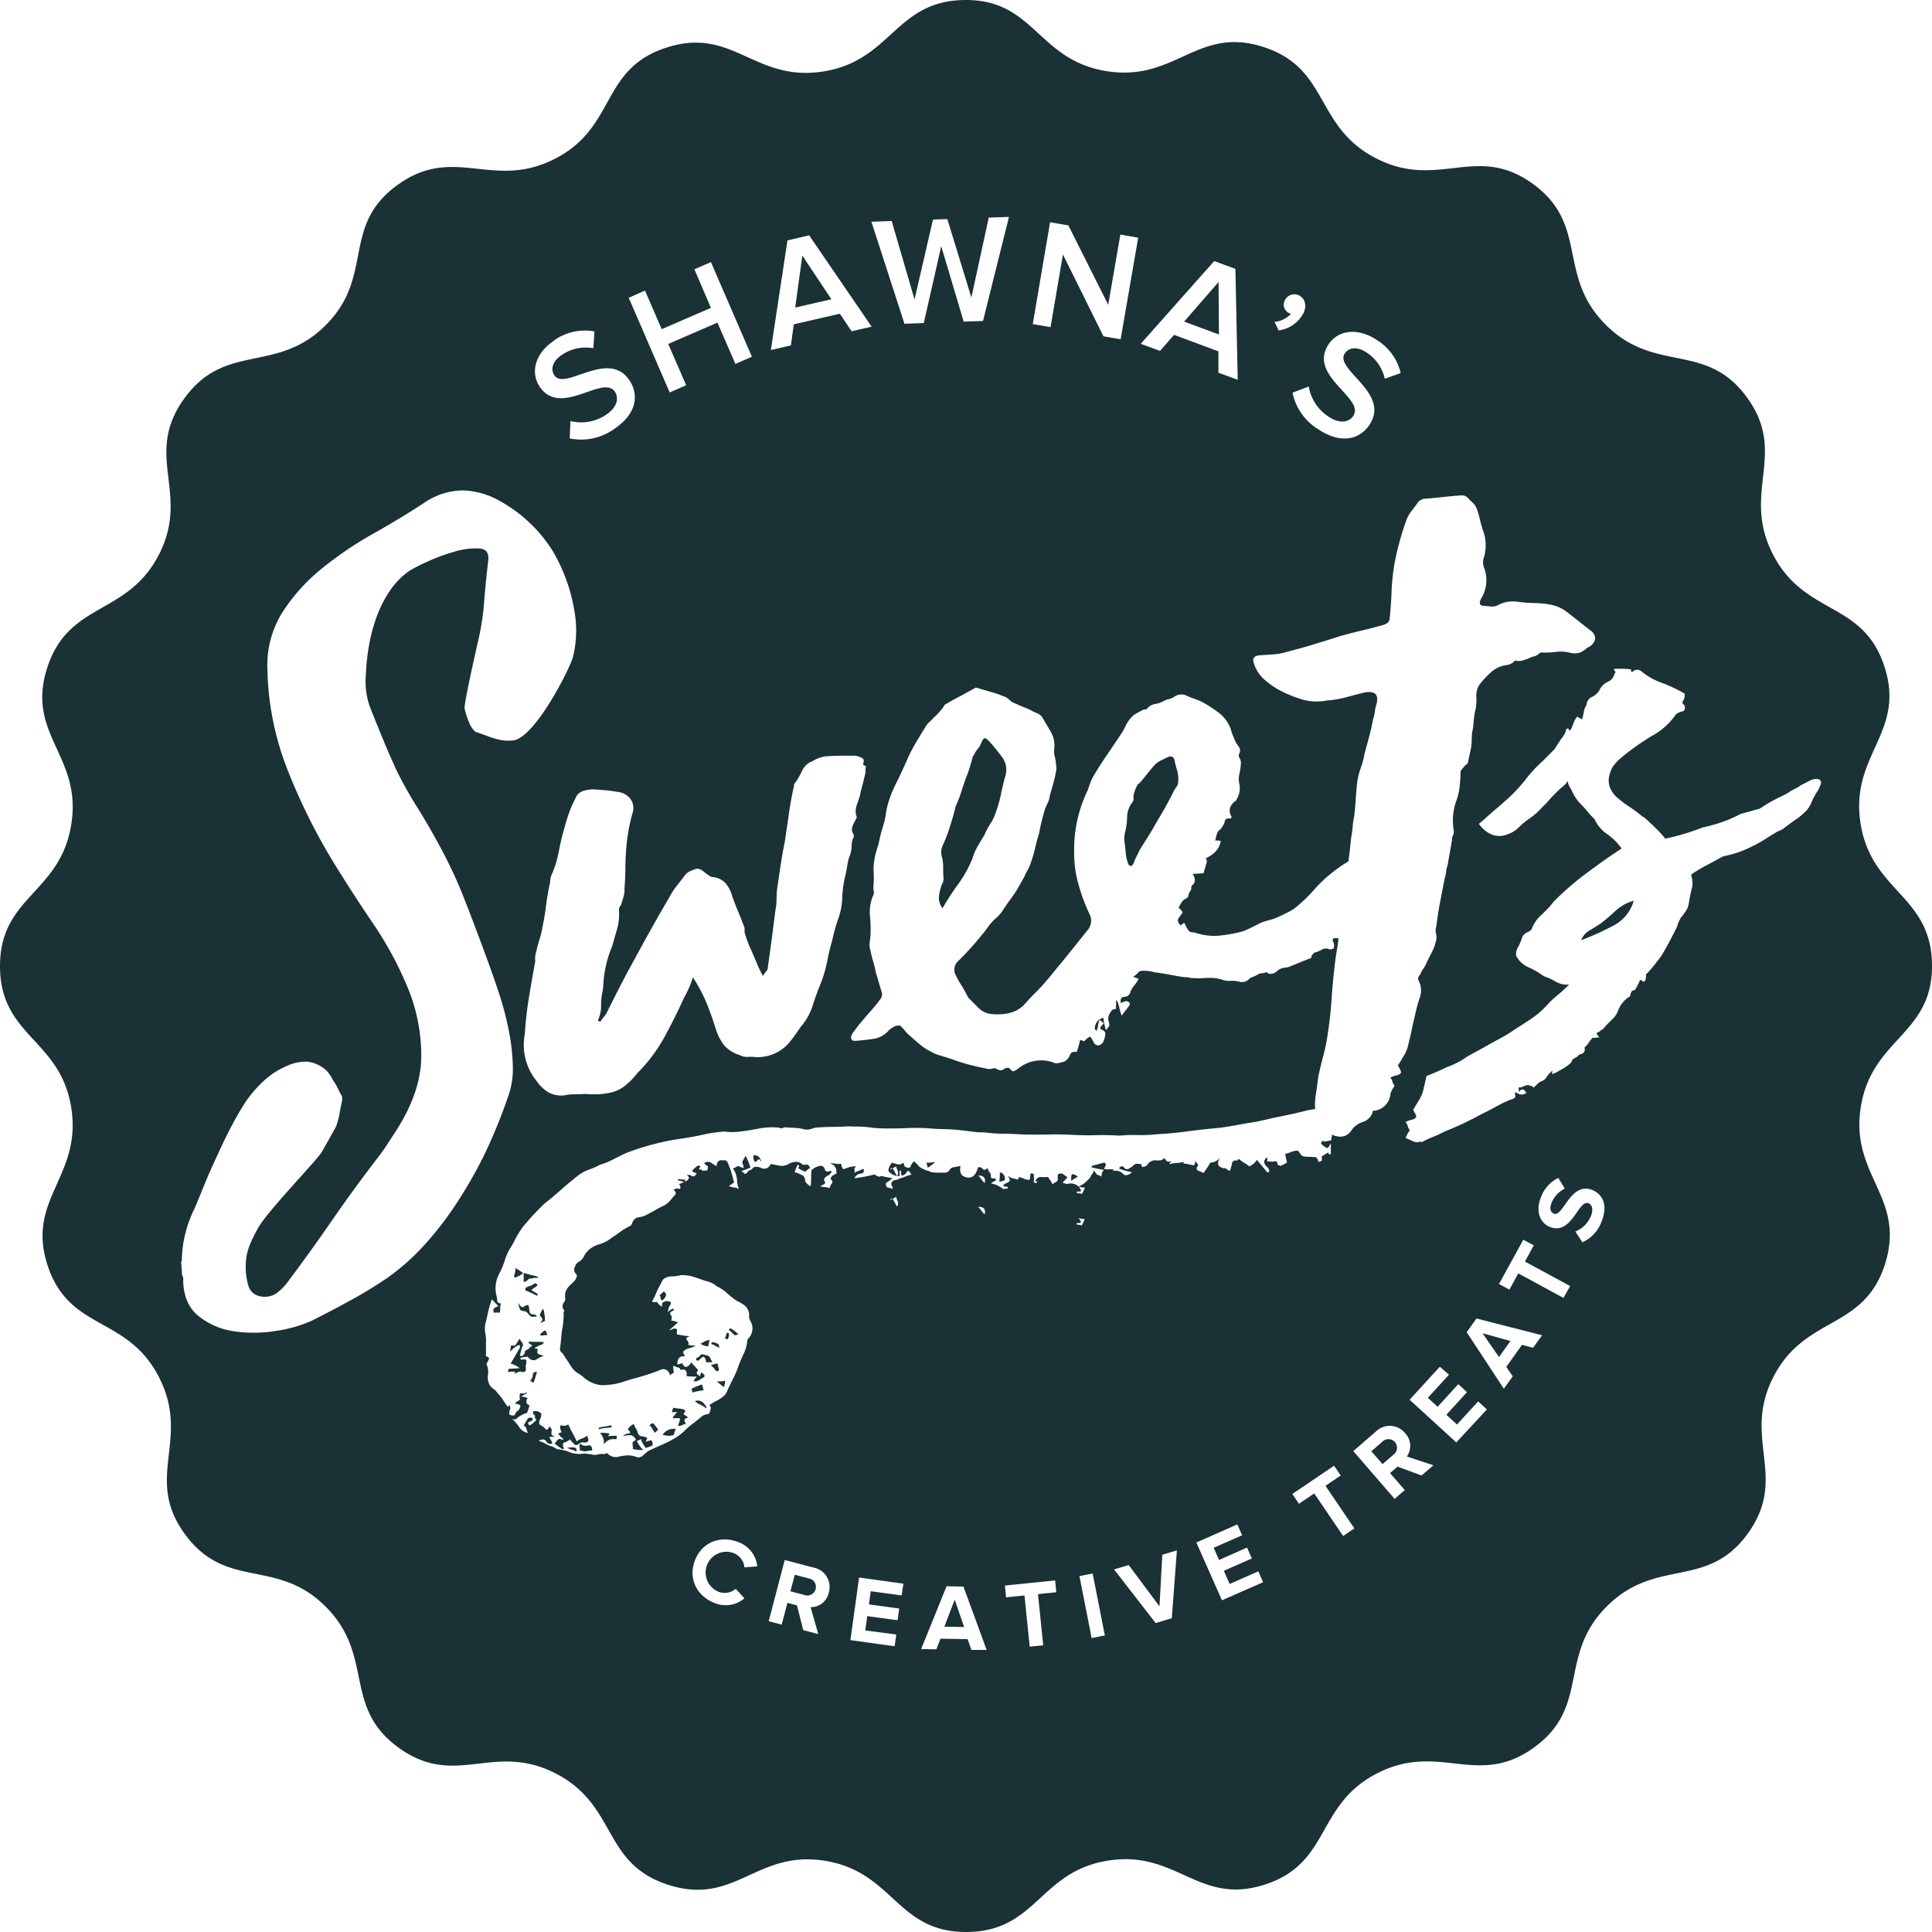 <svg xmlns="http://www.w3.org/2000/svg" viewBox="0 0 468 468"><defs><style>.cls-1{fill:#1a3135;}</style></defs><g id="Layer_2" data-name="Layer 2"><g id="Logos"><g id="shawnas-sweets"><path class="cls-1" d="M173.53,326.16a4,4,0,0,1,.76.37l-.24-.88a2.76,2.76,0,0,0-1.64-.51l-.09.41c.31.16.51.24.63.2A1.3,1.3,0,0,0,173.53,326.16Z"/><path class="cls-1" d="M154.05,348.71a3.46,3.46,0,0,1-.78.59,3,3,0,0,0,0,.93,1.54,1.54,0,0,1,0,.74,7.31,7.31,0,0,0,2.53.27,7.36,7.36,0,0,1-1.54-2.22,2,2,0,0,0,1-.46,4,4,0,0,0,.5,1.18l.64,1a11.21,11.21,0,0,0,1.38-.47c.45-.18.45-.65,0-1.41l-1.4.38c.35-.6.44-.94.29-1a3.61,3.61,0,0,0-1-.29c-.62,0-1-.29-1.21-1a2.56,2.56,0,0,0-.43-.91,3.65,3.65,0,0,1-.49-1.1,4.1,4.1,0,0,0-1.39,1.13.24.24,0,0,0,.1.35c.66.58.48.87-.52.89l-1,.63a7.71,7.71,0,0,1,1.81-.29C153.12,347.58,153.6,348,154.05,348.71Z"/><path class="cls-1" d="M171.45,330a6.06,6.06,0,0,1,1.13,0c-.24-.44-.44-.83-.6-1.16s-.55-.55-1.2-.62c-.56-.23-1-.19-1.19.13a1.61,1.61,0,0,1-.87.61q-.18,0,0,.57a.72.72,0,0,0,.57,0,4.53,4.53,0,0,1,.91-.81c.32-.22.61.15.86,1.09C170.94,330,171.09,330.05,171.45,330Z"/><path class="cls-1" d="M176.32,324.28a1.73,1.73,0,0,0,.2-1.36l-.4-.09a1.78,1.78,0,0,0-.27.73.8.8,0,0,1-.33.56C176.12,324.46,176.38,324.52,176.32,324.28Z"/><path class="cls-1" d="M173.63,334.61c.33.29.61.53.85.72s.52.42.84.71a4,4,0,0,0,.33-1.6,4.72,4.72,0,0,1-1,.18C174.35,334.63,174,334.63,173.63,334.61Z"/><path class="cls-1" d="M158.7,347.09a3.84,3.84,0,0,1,.74-.77,13.45,13.45,0,0,0-1.15-1.47c-.17-.15-.51,0-1,.36a2.89,2.89,0,0,1,.7.85A4.76,4.76,0,0,0,158.7,347.09Z"/><path class="cls-1" d="M178,323.46l.88-.23a10.33,10.33,0,0,0-1.79-1.41c-.2-.06-.39,0-.56.34a2.77,2.77,0,0,1,.71.57C177.4,322.93,177.66,323.17,178,323.46Z"/><path class="cls-1" d="M162.82,347.68c.26.05.43-.12.52-.52a3.29,3.29,0,0,1,.38-1,3.16,3.16,0,0,0-3.21,1.42c.54.11,1,.18,1.29.22A2.78,2.78,0,0,0,162.82,347.68Z"/><path class="cls-1" d="M163.38,342.06a1.51,1.51,0,0,1,.57,0,4.54,4.54,0,0,1-1,1.21l.27.3a6,6,0,0,1,1.5,0,3.16,3.16,0,0,1-.2,1,3.91,3.91,0,0,0-.25.83,1.53,1.53,0,0,0,.9-.15,5.51,5.51,0,0,1,1-.37c-.61-.85-.42-1.34.55-1.47a5.73,5.73,0,0,0-.94-.69c-.3-.17-.19-.45.34-.85a.15.15,0,0,1-.22-.12c-.07-.24-.16-.34-.27-.31a4.56,4.56,0,0,0-1.2-.24,9.42,9.42,0,0,1-1.37-.2,1.56,1.56,0,0,1-.15.51,2.55,2.55,0,0,0-.15.51A1.19,1.19,0,0,0,163.38,342.06Z"/><path class="cls-1" d="M235.61,207.82a12.38,12.38,0,0,1,1.22-2.82c.51-.86,1-1.74,1.61-2.67a16.92,16.92,0,0,1,1.49-2.84,10.42,10.42,0,0,0,1.32-2.82,28.46,28.46,0,0,0,1.21-4.24c.28-1.4.62-2.81,1-4.22a5.12,5.12,0,0,0-.5-4.49,47.78,47.78,0,0,0-3.3-4.11c-.55-.59-.94-.84-1.19-.77s-.53.51-.85,1.29a5.07,5.07,0,0,1-.85,1.38,4.81,4.81,0,0,0-.84,1.38c-.24.27-.35.47-.34.59-.2.77-.43,1.57-.68,2.41s-.55,1.64-.87,2.41q-.63,1.74-1.17,3.48a30.24,30.24,0,0,1-1.36,3.49,68.9,68.9,0,0,1-2,6.74,26.11,26.11,0,0,1-1.13,2.72,4.08,4.08,0,0,0-.17,3,10,10,0,0,1,.26,2.34c0,.82,0,1.67.08,2.54a2.7,2.7,0,0,1-.44,1.73,13.24,13.24,0,0,0-.66,2.78,3.94,3.94,0,0,0,.86,2.87c1.24-2.1,2.54-4.11,3.92-6A27.89,27.89,0,0,0,235.61,207.82Z"/><path class="cls-1" d="M168.32,339.42a5.5,5.5,0,0,0,1.25.8,8.39,8.39,0,0,1,1.48.92l.12-.22Q170,338.78,168.32,339.42Z"/><path class="cls-1" d="M171.87,324.54a5.71,5.71,0,0,0-1.12.39c-.28.14-.63.32-1.07.57a3.77,3.77,0,0,0,1.86.63Z"/><path class="cls-1" d="M128,309.92c0-.12.08-.18.33-.19a3,3,0,0,0,.73-.09,2.28,2.28,0,0,1,1.32,0,.34.34,0,0,0-.16-.23.48.48,0,0,1-.16-.24c-.53-.12-1-.23-1.5-.35l-1.73-.48a16,16,0,0,1,0,2.07C127,310.63,127.42,310.46,128,309.92Z"/><path class="cls-1" d="M130.29,313.46l-.78-.46-.78-.45a2.8,2.8,0,0,1,.85-.69,1.58,1.58,0,0,0,.67-.66l-.67-.38a3.12,3.12,0,0,1-1.22.7,3.39,3.39,0,0,0-1.09.49.37.37,0,0,1,0,.28.35.35,0,0,0,0,.29,21.41,21.41,0,0,1,2.8,1.32Z"/><path class="cls-1" d="M128.23,317.39a6.17,6.17,0,0,0-.24-1.25,1.64,1.64,0,0,0-1.11.39c-.37.29-.79,0-1.28-.88a3.79,3.79,0,0,0,.45,1.67,2.74,2.74,0,0,0,1.22.33,2.33,2.33,0,0,1,.74.65,2.44,2.44,0,0,0,.74.65.41.41,0,0,0,.47,0c.15-.1.38-.07.68.1l.08-.4a1.77,1.77,0,0,0-.74-.27c-.18,0-.41-.05-.68-.1A1.53,1.53,0,0,1,128.23,317.39Z"/><path class="cls-1" d="M130.85,320.46a2.37,2.37,0,0,0,.76-.3,1.41,1.41,0,0,1,.42-.2,14.86,14.86,0,0,0-.31-2.56.49.49,0,0,0-.27-.3,9,9,0,0,0-.72,1.51,8.75,8.75,0,0,1,.56.69C131.49,319.57,131.34,320,130.85,320.46Z"/><path class="cls-1" d="M285.17,186.71c-.25-.8-.47-1.63-.65-2.5s-.71-1.14-1.57-.84l-1.82.89a5.08,5.08,0,0,0-1.61,1.24c-.59.67-1.14,1.34-1.66,2s-1.07,1.34-1.65,2c-.23.27-.41.4-.54.41a8,8,0,0,0-.81,1.76,3.37,3.37,0,0,0-.28,1.53,1.52,1.52,0,0,1-.29,1.15,6,6,0,0,0-1.26,3.57,16.71,16.71,0,0,1-.5,3.72,6.29,6.29,0,0,0-.11,2.46c.13.87.22,1.75.28,2.62a10,10,0,0,0,.55,2.42c0,.25.28.48.8.69l.52-.6a10.83,10.83,0,0,1,.73-1.75c.28-.52.52-1,.74-1.56l2-3.16q1-1.58,1.86-3.15c.79-1.31,1.52-2.56,2.19-3.74s1.34-2.42,2-3.72a7.16,7.16,0,0,1,.84-1.47,2.15,2.15,0,0,0,.47-1.45A7.09,7.09,0,0,0,285.17,186.71Z"/><path class="cls-1" d="M129.05,333.09a1.92,1.92,0,0,1-.66,1.4q.63.21.72.57a5.74,5.74,0,0,0,.57-1.39c.13-.47.26-.91.4-1.33C129.43,332.27,129.09,332.51,129.05,333.09Z"/><path class="cls-1" d="M132.09,322.29c-.13,0-.5.23-1.11.77a.51.51,0,0,0-.08.4,2,2,0,0,0,.83,0,1.73,1.73,0,0,1,.84,0C132.39,322.69,132.23,322.32,132.09,322.29Z"/><path class="cls-1" d="M124.71,309.49a5.76,5.76,0,0,0,2-1.09,12.9,12.9,0,0,0-1.82-1.21,6.48,6.48,0,0,1-.41,2A.53.53,0,0,1,124.71,309.49Z"/><path class="cls-1" d="M160.29,313.32a1,1,0,0,1-.56.34.86.86,0,0,1,.25.6,1.4,1.4,0,0,0,.3.76,1.76,1.76,0,0,0,1.07-1.61l-.53-.6A6.61,6.61,0,0,0,160.29,313.32Z"/><path class="cls-1" d="M131.72,325.12a12.73,12.73,0,0,0-1.81-.08,11.34,11.34,0,0,1-1.81-.07.5.5,0,0,1-.08.39,2,2,0,0,1,.94.69c-.23.07-.38.13-.42.21a.41.41,0,0,1-.24.16,1.15,1.15,0,0,1-.69.56.67.67,0,0,0-.48.69,1.17,1.17,0,0,1-.56.72c-.32.21-.53.14-.62-.22a9.5,9.5,0,0,0,.33-1.21,3.52,3.52,0,0,1,.38-1,1,1,0,0,0-.21-.79c-.2-.26-.4-.55-.62-.87-.68,1.19-1.1,1.74-1.24,1.66-.65-.08-.94,0-.88.23a1,1,0,0,1-.17.8l.1.35a5.44,5.44,0,0,1,.83-.79c.25-.19.54-.4.86-.61l.53-.14.15.53-2.32,4a4.92,4.92,0,0,1,2.18,1.11c-1.23.07-2.1.12-2.6.13a1.09,1.09,0,0,0-.17.8,10.6,10.6,0,0,1,1.85-.12c-.11,0-.25.19-.43.49a6.33,6.33,0,0,0,1-.37,1,1,0,0,1,1,0c.77,0,1-.34.82-1.16a1.13,1.13,0,0,1,.16-.8,1.24,1.24,0,0,1,0-.55.77.77,0,0,0,0-.37,1,1,0,0,0-.71-.19,1.52,1.52,0,0,1-.67,0l-.09-.35a6.53,6.53,0,0,1,1.8-.3c.75.93,1.55,1.1,2.39.49a12.89,12.89,0,0,1,1.5-.77l-.8-.17a1.16,1.16,0,0,1-.67-.38c-.15-.09-.13-.47.06-1.15a1.71,1.71,0,0,1-.75,0l0-.17a9.54,9.54,0,0,1,2-.92l0-.18A.49.49,0,0,0,131.72,325.12Z"/><path class="cls-1" d="M174.19,331.82l-.42-1.58-1.58.42a13.39,13.39,0,0,1,1.35,1.52l.35-.09A.49.49,0,0,0,174.19,331.82Z"/><path class="cls-1" d="M170.44,336.78l-.38-1.4a11.81,11.81,0,0,0-2.54,1.05l.24.88A15.34,15.34,0,0,1,170.44,336.78Z"/><path class="cls-1" d="M334.79,349.29l-2.6,2.25,2.71,3.12,2.6-2.25a2.08,2.08,0,1,0-2.71-3.12Z"/><polygon class="cls-1" points="228.76 394.04 233.54 394.12 231.27 387.49 228.76 394.04"/><path class="cls-1" d="M195.85,382.34l-3.33-.87-1.05,4,3.33.87a2.08,2.08,0,1,0,1-4Z"/><polygon class="cls-1" points="365.88 324.84 359.13 322.96 363.11 328.73 365.88 324.84"/><polygon class="cls-1" points="194.35 61.9 192.63 74.5 201.39 72.49 194.35 61.9"/><path class="cls-1" d="M147.46,347.65c.06,0,.12-.16.17-.42a11.69,11.69,0,0,0-2.3-.14,3.35,3.35,0,0,1,.93,2.77,5.89,5.89,0,0,1,.82-.79,2.52,2.52,0,0,1,.92-.43,6.38,6.38,0,0,1,1.33,0c.11-.54.09-.82,0-.84a17.54,17.54,0,0,0-2,.08C147.33,347.75,147.4,347.67,147.46,347.65Z"/><path class="cls-1" d="M450.75,268.18C453.4,251.48,468,250.75,468,234c0-17.15-14.65-17.8-17.3-34.5s11-21.91,5.79-38-19.38-12.22-27.06-27.29S433.14,110,423.2,96.3,401,90.66,389,78.7s-4-24.2-17.65-34.14-22.87,1.51-37.94-6.17-11.25-21.79-27.33-27-21.29,8.5-38,5.85S250.67,0,234,0c-17.16,0-17.86,14.66-34.56,17.31s-21.86-11-38-5.78-12,19.27-27.05,26.95S110,34.86,96.26,44.83s-5.44,22-17.35,33.93-24.26,4-34.22,17.7c-10.08,13.87,1.48,22.82-6.16,37.82S16.69,145.6,11.46,161.69c-5.3,16.31,8.46,21.26,5.81,38S0,217.08,0,234c0,17.15,14.62,17.62,17.26,34.33s-11,22.13-5.73,38.2,19.28,12,27,27.11-3.72,24.24,6.2,37.9c10.08,13.87,22.21,5.68,34.16,17.65s4,24.21,17.61,34.12c13.87,10.07,22.89-1.45,38,6.23s11.25,21.8,27.27,27c16.3,5.3,21.34-8.44,38-5.8S217.17,468,234,468c17.15,0,17.7-14.64,34.4-17.29s21.92,11,38,5.8,12.23-19.37,27.3-27,24.24,3.71,37.93-6.23,5.64-22.21,17.6-34.16,24.21-4,34.08-17.54c10.07-13.87-1.43-23,6.25-38s21.8-11.25,27-27.19C461.85,290,448.1,284.89,450.75,268.18Zm-129-167.29c3,2,5.13,1.27,6.06-.14,2.88-4.38-11.05-9.65-6-17.31,2.28-3.47,7-4.16,11.63-1.13a12.91,12.91,0,0,1,5.86,8.07l-3.86,1.36a10.18,10.18,0,0,0-4.48-6.4c-2.13-1.4-4.2-1.25-5.21.29-2.58,3.91,11.14,9.49,6,17.25-2.29,3.47-6.74,4.84-12.34,1.16a13.68,13.68,0,0,1-6.32-8.92l3.94-1.49A10.74,10.74,0,0,0,321.79,100.89ZM312.18,75.8a2.23,2.23,0,0,1-.92-3.1,2.54,2.54,0,0,1,3.41-1.14c1.37.68,2,2.39,1.06,4.33a7.93,7.93,0,0,1-6,4.15l-1-2.08a6.09,6.09,0,0,0,4-1.95A2.42,2.42,0,0,1,312.18,75.8ZM294.13,63.24l5.13,1.89L299.82,92l-4.67-1.72,0-5.17-10.75-4L281,85l-4.67-1.72Zm-39.76-9.41,4.43.77,9.65,19.22,2.94-17,4.32.75-4.25,24.61-4.17-.72-9.81-19.82-3,17.6-4.31-.74ZM216,53.54l5.53,19L226,53.19l3.48-.12,5.82,19,4.21-19.36,4.9-.17-6.29,25.21-4.68.16L228,59.64l-4.23,18.62-4.68.16-8-24.71Zm-25.25,4.7L196,57l15.14,22.13-4.85,1.12L203.45,76l-11.16,2.56-.71,5.12-4.85,1.11Zm-5.92,178.15a6.92,6.92,0,0,1,.77-1.09,1.42,1.42,0,0,0,.4-1.06c.34-2.29.65-4.54.94-6.77s.59-4.59.92-7.13a16,16,0,0,0,.26-3,16.92,16.92,0,0,1,.27-2.94c.25-1.77.51-3.52.77-5.24s.57-3.46.95-5.25q.51-3.44,1-6.87t1.23-6.68l0-.38a15.76,15.76,0,0,0,1.94-3.25,4.36,4.36,0,0,1,2.58-2.35,7.41,7.41,0,0,1,3.12-1.16c1.25-.09,2.44-.14,3.58-.16s2.38,0,3.77,0a11.69,11.69,0,0,1,1.35.47c.52.22.67.65.47,1.29-.11.26-.06.45.13.56a.93.93,0,0,0,.49.15,5.55,5.55,0,0,0-.11,1.24,1.82,1.82,0,0,1-.13.85c-.19.9-.38,1.7-.58,2.4s-.4,1.51-.59,2.4-.46,1.58-.77,2.42a4.85,4.85,0,0,0-.19,2.74.68.68,0,0,1,0,.76,6,6,0,0,0-.42.78,6.63,6.63,0,0,0-.56,1.37,1.93,1.93,0,0,0,.4,1.67l0,.56a4.6,4.6,0,0,0-.52,2.11,7.45,7.45,0,0,1-.32,2.1,10.6,10.6,0,0,0-.68,2.4q-.19,1.24-.48,2.58c-.2.77-.36,1.57-.49,2.4s-.23,1.68-.3,2.56a16.4,16.4,0,0,1-.93,5.54,44.42,44.42,0,0,0-1.51,5.39q-.77,2.69-1.24,5.18a31.66,31.66,0,0,1-1.44,5c-.76,1.82-1.44,3.69-2.06,5.62a14.36,14.36,0,0,1-2.85,5.1l-1.46,2.08q-.78,1.1-1.65,2.1a10.1,10.1,0,0,1-7.89,3.19,9.19,9.19,0,0,0-1.89-.05,3.58,3.58,0,0,1-1.91-.44,7.93,7.93,0,0,1-4-2.64,13.73,13.73,0,0,1-2-4.3q-1-3.14-2.21-6.07a36.36,36.36,0,0,0-3.15-5.81,23.19,23.19,0,0,1-2.11,4.86q-2.29,5.07-4.88,9.77a37.56,37.56,0,0,1-6.48,8.57,18.33,18.33,0,0,1-3.08,3.14,8.58,8.58,0,0,1-4.12,1.7,13.8,13.8,0,0,1-2.72.28c-.82,0-1.73,0-2.74-.09-.75.06-1.57.08-2.45.08a12.15,12.15,0,0,0-2.62.28,6.53,6.53,0,0,1-3.83-.77,9.24,9.24,0,0,1-2.83-2.73,13.78,13.78,0,0,1-2.86-11.3,88.34,88.34,0,0,1,1-8.85q.72-4.47,1.55-8.88a5.11,5.11,0,0,1,.22-2.27c.19-.9.44-1.83.74-2.79a22.76,22.76,0,0,0,.74-3q.57-2.67.87-5.15t.86-5.16a7.48,7.48,0,0,0,.2-1.24,3.34,3.34,0,0,1,.21-1.05,26,26,0,0,0,1.85-5.88,57.6,57.6,0,0,1,1.46-6.05c.3-1.15.66-2.31,1.08-3.47a25.36,25.36,0,0,1,1.47-3.31,2.84,2.84,0,0,1,1.85-1.83,7.78,7.78,0,0,1,2.9-.39l2.56.2c.82.07,1.74.19,2.76.38a4.57,4.57,0,0,1,3.23,1.65,3.76,3.76,0,0,1,.53,3.55,44.4,44.4,0,0,0-1.49,8.41c-.14,1.64-.21,3.29-.22,4.92s-.09,3.28-.22,4.92a6,6,0,0,1-.24,2c-.2.7-.41,1.38-.61,2a1.66,1.66,0,0,0-.49,1.17,13,13,0,0,1-.43,4.55c-.41,1.42-.81,2.83-1.22,4.24a27.93,27.93,0,0,0-2.15,9.58,1.47,1.47,0,0,1-.06.57,1.32,1.32,0,0,0-.06.57,13.42,13.42,0,0,0-.4,3.61,8.13,8.13,0,0,1-.79,3.64c.14.12.23.18.3.17a.67.67,0,0,1,.3.17,6,6,0,0,1,.77-1.09,7.11,7.11,0,0,0,.77-1.09c1.1-2.22,2.2-4.4,3.31-6.56s2.28-4.33,3.51-6.56q2-3.72,4.1-7.46c1.4-2.48,2.82-5,4.29-7.46a18.18,18.18,0,0,1,1.87-2.87c.69-.86,1.39-1.76,2.08-2.69a4.63,4.63,0,0,1,2-1.09c.72-.42,1.55-.23,2.49.59a10.06,10.06,0,0,0,.9.69,4.33,4.33,0,0,0,.88.5,4.84,4.84,0,0,1,3.41,1.56,8.38,8.38,0,0,1,1.65,3.37c.46,1.23.92,2.39,1.38,3.49s.91,2.26,1.37,3.49a1.79,1.79,0,0,1,.17,1,1.74,1.74,0,0,0,.16,1,18,18,0,0,0,.61,1.84c.23.61.49,1.23.78,1.83q.69,1.65,1.35,3.12C183.7,234.27,184.21,235.3,184.79,236.39Zm-28.59-166,4.05,9.35,11.92-5.16-4-9.35,4-1.74,9.93,22.92-4,1.74-4.35-10-11.92,5.17,4.35,10-4,1.74-9.92-22.92Zm-21.93,12A12.93,12.93,0,0,1,144,80.28l-.27,4.08A10.23,10.23,0,0,0,136.06,86c-2.12,1.4-2.8,3.37-1.79,4.9,2.58,3.91,13.12-6.49,18.23,1.27,2.29,3.47,1.79,8.1-3.8,11.79A13.69,13.69,0,0,1,138,106.2l.19-4.21a10.73,10.73,0,0,0,8.51-1.44c3-2,3.19-4.21,2.27-5.62-2.89-4.37-13.23,6.34-18.28-1.32C128.42,90.13,129.67,85.5,134.27,82.47ZM103.43,300.88a56.22,56.22,0,0,1-9.49,8.59q-4.32,2.94-8.86,5.43c-3,1.65-6.13,3.29-9.28,4.89a32.24,32.24,0,0,1-9,2.61,32.79,32.79,0,0,1-10.27.06A17.62,17.62,0,0,1,48,318.72q-3.6-3-3.63-8.8c.11-.14,0-.51-.27-1.12l-.22-3.19.17-.2A28.94,28.94,0,0,1,47,293c.6-1.24,3-7.33,3.76-9,2.83-6.27,5.41-12.06,9-17.48a31.37,31.37,0,0,1,4.16-4.72,19.27,19.27,0,0,1,5.25-3.45,11.34,11.34,0,0,1,5.13-1.18,8.11,8.11,0,0,1,4.82,2.2,9.09,9.09,0,0,1,1.55,2.32,13.84,13.84,0,0,1,1,1.6c.26.52.52,1.07.8,1.65a2,2,0,0,1,.4,1.64c-.24,1.1-.45,2.18-.64,3.26a15,15,0,0,1-.87,3.13c-1.15,2.1-2.3,4.13-3.42,6.09s-13.09,14.24-15.37,18.32c-1.23,2.2-2.64,4.9-2.91,7.37a16.6,16.6,0,0,0,.46,6.57q.87,2.86,4.26,2.81a5,5,0,0,0,2.85-1.05,15.67,15.67,0,0,0,2-1.93q5.7-7.56,11.18-15.5T91.7,280.19c.81-1.06,1.53-2.08,2.15-3.07l2-3.06q6.14-9.48,6.19-18.07a42.8,42.8,0,0,0-3.24-16.66,85.94,85.94,0,0,0-8.56-15.81q-5.25-7.74-10-15.53a145.09,145.09,0,0,1-10.66-21.7,69.94,69.94,0,0,1-4.8-24,24.2,24.2,0,0,1,3.65-14A45,45,0,0,1,78,137.69a87.36,87.36,0,0,1,12.43-8.42q6.7-3.77,12.48-7.57a16.8,16.8,0,0,1,9.23-2.91,19.27,19.27,0,0,1,9.25,2.75,35,35,0,0,1,12.54,12,42.27,42.27,0,0,1,5.48,16.31,27.14,27.14,0,0,1-.59,9.19c-.62,2.68-9.35,19.95-14.6,20.32a10.42,10.42,0,0,1-3.8-.3,23.09,23.09,0,0,1-2.41-.78c-.84-.32-1.71-.63-2.62-.94-.38-.1-.86-.63-1.43-1.6a19.92,19.92,0,0,1-.79-1.93,18.74,18.74,0,0,1-.62-2.12c-.22-1.24,3-15.18,3.13-15.84a62.57,62.57,0,0,0,1.58-9.83q.39-5,1-10.16c.24-1.9-.49-2.92-2.2-3a17.55,17.55,0,0,0-6.07.8,45.3,45.3,0,0,0-6.81,2.55A35.39,35.39,0,0,0,99,138.39a18.76,18.76,0,0,0-4.75,5,29.49,29.49,0,0,0-3.06,6.16,40,40,0,0,0-1.79,6.73,50,50,0,0,0-.75,6.84,18.57,18.57,0,0,0,1,8.24q1.6,4,3.19,7.88c1.06,2.57,2.19,5.13,3.37,7.69q2.19,4.38,4.74,8.44t4.93,8.43a112,112,0,0,1,6.42,13.51q2.75,7,5.31,14,1.86,5,3.42,9.76a74.72,74.72,0,0,1,2.49,10,52,52,0,0,1,.72,7.59,20.32,20.32,0,0,1-1.36,7.54q-2,5.81-4.82,11.95A102.17,102.17,0,0,1,111.54,290,80.85,80.85,0,0,1,103.43,300.88Zm76.9,78.79a4.15,4.15,0,0,0-2.49-3.41,5,5,0,0,0-3.76,9.33,4.16,4.16,0,0,0,4.15-.72l2.09,2.3a7,7,0,0,1-7.32,1.1c-4.28-1.72-6.38-6-4.62-10.4s6.26-6,10.54-4.29a7,7,0,0,1,4.52,5.86Zm20.44,6.1a4.43,4.43,0,0,1-4.42,3.54l1.87,6.52-3.64-.95-1.53-6-2.31-.61-1.38,5.27-3.15-.83,3.88-14.82,6.93,1.82A4.79,4.79,0,0,1,200.77,385.77Zm17.65.69-7.5-1-.44,3.18,7.34,1-.39,2.84-7.35-1-.48,3.46,7.51,1-.4,2.84L206,397.29l2.1-15.16,10.74,1.49Zm-2.85-95.79a.74.74,0,0,1,.47-.32c0,.12.11.17.22.13a.53.53,0,0,1,.31-.27,1.34,1.34,0,0,0,.48-.32,5.25,5.25,0,0,0,.34.95,1.17,1.17,0,0,1,.13.81,1,1,0,0,1-.21.62,10,10,0,0,1-.52-.89,7.46,7.46,0,0,0-.53-.9Zm19.74,109-.92-2.61-6.57-.11-1,2.57-3.69-.06,6.16-15.21,4.09.07L239,399.68Zm3.21-105.5a5.24,5.24,0,0,1-.81-.91,4.51,4.51,0,0,0-.8-.92C238.29,292.3,238.83,292.91,238.52,294.12Zm-1.61-9.42c1.38,0,1.92.61,1.61,1.82a4.9,4.9,0,0,1-.81-.91A4.47,4.47,0,0,0,236.91,284.7ZM252.7,398.55l-3.27.33-1.26-12.4-4.46.45-.29-2.85,12.17-1.24.29,2.86-4.44.45Zm8.05-102.29a2.71,2.71,0,0,0,1.11-.1,2.56,2.56,0,0,0-.65-1.13h0l0,0a4,4,0,0,0,.87.22,4.09,4.09,0,0,1,.69.1,14.73,14.73,0,0,1-.73,1.51,1,1,0,0,0-.5-.15,4.09,4.09,0,0,1-.69-.1Zm3.68,100.53-2.95-15,3.2-.63,2.95,15ZM283.85,392l-3.91,1.17-10.07-13,3.54-1.06,7.46,10,.68-12.49,3.54-1.06ZM296,387.65l-6.2-14,9.93-4.38,1.16,2.63L294,374.93l1.3,2.95,6.79-3,1.16,2.63-6.79,3,1.41,3.19,6.94-3.06,1.16,2.63Zm15.75-106.06a5.67,5.67,0,0,1-1.48.77c0,.12-.11.09-.4-.08a.52.52,0,0,0-.4-.08c0-.62-.22-.92-.53-.9a3.81,3.81,0,0,0-.81.13,2.51,2.51,0,0,0-1.15-.07.75.75,0,0,1,0-.46c0-.08,0-.23,0-.47l-.35.09-.39.67a1.46,1.46,0,0,0,.26,1,5.94,5.94,0,0,0,.79.83l.19.7a.78.78,0,0,1-.48.31c-.39-.52-.81-1-1.26-1.54s-.87-1-1.27-1.54a3.6,3.6,0,0,1-.71.85,6.31,6.31,0,0,1-1.11.76,7,7,0,0,0-1.16-.81,12.78,12.78,0,0,1-1.39-1,.54.54,0,0,0-.3.27.23.23,0,0,1-.35.09c-.65-.08-1,.27-1.05,1a12.37,12.37,0,0,0-.33,1.22c-.08.4-.45.31-1.1-.27a.5.5,0,0,0-.4-.07.63.63,0,0,1-.4-.09q-1.81-.45-.66-2.46a3.05,3.05,0,0,1-2.32,1.19c-.34.59-.65,1.08-.92,1.47a10.28,10.28,0,0,0-.67,1,2.75,2.75,0,0,1-.85-.33c-.94-.26-1.12-.71-.55-1.36a.32.32,0,0,0-.11-.44,1.43,1.43,0,0,1-.39-.74,2.71,2.71,0,0,0-.3.64,1.42,1.42,0,0,1-.17.42l-1.39-.28a7,7,0,0,0-1.18-.16c0-.12,0-.19.05-.2s.07-.08,0-.2a7.58,7.58,0,0,1-1.72.27,8.89,8.89,0,0,0-1.72.27l0-.17.6-.54a1.51,1.51,0,0,1-.92.06.56.56,0,0,1-.4-.08c-.27-.56-.51-.75-.72-.56a1.74,1.74,0,0,1-.65.36,6.31,6.31,0,0,1-1.5,0A2.43,2.43,0,0,0,278,282a1.11,1.11,0,0,1-.61.54l-.53.14q-.35.09-.36-.66a6.2,6.2,0,0,0-1-.11,1.18,1.18,0,0,0-1,.45,4.65,4.65,0,0,1-1.2.8c-.39.17-.78,0-1.17-.53,0-.12-.28-.12-.75,0-.2.18-.29.33-.26.45a15.68,15.68,0,0,0,1.55.52c.48.12,1,.24,1.51.35a2.27,2.27,0,0,1-1.14.68.85.85,0,0,1-1-.29,2.5,2.5,0,0,0-2.61-.62l.48-.32a2.72,2.72,0,0,0-1.17-.15,5.22,5.22,0,0,1-1.35-.11q.94-1.39,0-1.5l-3,.8.09.35a27.1,27.1,0,0,0,2.79.57.31.31,0,0,1-.25.44l-.25,1.2a3.72,3.72,0,0,0-1.07-.47,4.15,4.15,0,0,0-.86-1.08.69.69,0,0,1,0,.57,3.74,3.74,0,0,0-.66,1,2,2,0,0,1-.72.84,5.25,5.25,0,0,1-2.21,1.54h0a3.48,3.48,0,0,0,.87.22,4.09,4.09,0,0,1,.69.1,14.73,14.73,0,0,1-.73,1.51,1,1,0,0,0-.5-.14c-.2,0-.42-.05-.69-.1l-.1-.36a2.54,2.54,0,0,0,1.11-.1,2.61,2.61,0,0,0-.65-1.13h0a2.77,2.77,0,0,0-2.45-.66,1.13,1.13,0,0,1-.66,0,5.58,5.58,0,0,0-.71-.19,2.63,2.63,0,0,1,.56-.71,3,3,0,0,0,.56-.72,11.6,11.6,0,0,1-1-.67,1.07,1.07,0,0,0-1.23,0,1.26,1.26,0,0,0-.1.68,3.44,3.44,0,0,1-.05.86,1.29,1.29,0,0,1-.55.43,3.35,3.35,0,0,0-.72.48,2.69,2.69,0,0,0-.43-.92c-.2-.27-.4-.55-.61-.87a11.84,11.84,0,0,1-1.7,0c-.51-.05-1,.29-1.42,1a.75.75,0,0,0,.58,0l-.26.45a.56.56,0,0,1-.4-.08,1.94,1.94,0,0,0-.62-.21.51.51,0,0,1,.4.08,9,9,0,0,0,0-1,7.16,7.16,0,0,1,0-1,.52.52,0,0,1-.4-.09c-.12,0-.19,0-.2,0s-.08-.07-.2,0a4.2,4.2,0,0,0-.08.77,1.49,1.49,0,0,1-.25.83l-.79-.17a2.56,2.56,0,0,1-.85-.34,2.25,2.25,0,0,1-.62-.2c-.15-.09-.29.07-.43.49,0,.11-.12.12-.47,0a8.67,8.67,0,0,0-.91-.23,1,1,0,0,1-.53-.23.87.87,0,0,0-.53-.24,2.58,2.58,0,0,1,.46,1,1.11,1.11,0,0,1-.61.54,2.71,2.71,0,0,0-1,.63l0,.18,1.2.25-.26.44a1.33,1.33,0,0,0-.57,0,1.29,1.29,0,0,1-.57,0l-.05-.17-.89-.52a6.27,6.27,0,0,0-1.86-.63,7.09,7.09,0,0,1,1.13-.68c.14-.41,0-.59-.52-.52s-.68-.23-.61-.87a2.08,2.08,0,0,0-.39-.75,2.69,2.69,0,0,1-.43-.92c-.49.51-.88.58-1.17.22a1,1,0,0,0-1.13-.35c-.49,1.89-1.41,2.7-2.74,2.42s-1.8-1.08-1.5-2.8a14.45,14.45,0,0,1-1.52.32,1.39,1.39,0,0,0-1.07.57,1.35,1.35,0,0,1-1,.74,6.25,6.25,0,0,1-1.21,0,11.08,11.08,0,0,1-1.24,0c-.32,0-.68-.07-1.06-.09a4.09,4.09,0,0,0-1-.41,4.75,4.75,0,0,1-1-.4,2.8,2.8,0,0,1-1.15-.82,11.31,11.31,0,0,0-1-1,2.73,2.73,0,0,0-.81,1.16c-.14.42-.5.51-1.06.28a.58.58,0,0,1-.49-.43c-.07-.24-.13-.47-.19-.7a1.75,1.75,0,0,1-1.5.4c-.47-.13-.91-.26-1.33-.4-.71,1.07-1,1.79-.73,2.17a3.66,3.66,0,0,0,2,1.08,10.09,10.09,0,0,1-.52-.9,6.69,6.69,0,0,0-.53-.89l-.69.18a.74.74,0,0,1,.47-.32.17.17,0,0,0,.22.14.51.51,0,0,1,.31-.28,1.28,1.28,0,0,0,.48-.31,5.43,5.43,0,0,0,.34.94,1.19,1.19,0,0,1,.13.81,1.06,1.06,0,0,1-.21.63.4.4,0,0,1,.29,0,.37.37,0,0,0,.28,0,1.34,1.34,0,0,0,0-.66,1,1,0,0,1,.19-.71l.18,0a3.34,3.34,0,0,0,.15,1.28,1.81,1.81,0,0,0,1.14-.68c.17-.3.31-.46.43-.49s.39.27.81.91a11.44,11.44,0,0,0-1.56.51,11.16,11.16,0,0,1-1.38.46,2.18,2.18,0,0,1-1,.37,1,1,0,0,0-.81.5.86.86,0,0,0,0,.86,4.48,4.48,0,0,1,.3.77,9.63,9.63,0,0,0-1.22-.33c-.4-.08-.56-.45-.48-1.1.32-.21.61-.41.87-.61s.5-.38.7-.56a24.24,24.24,0,0,1-2.79-.57c-.17.29-.56.27-1.15-.07l-.45-.26c-.7.19-1.44.36-2.21.5s-1.65.29-2.62.42a1.91,1.91,0,0,1,1.39-1.12c.76,0,1-.35.82-1.16a4.39,4.39,0,0,0-.77.29,3.79,3.79,0,0,1-.77.3.94.94,0,0,0-.33.19.78.78,0,0,1-.32.18,2.17,2.17,0,0,0-.06-.93l.38-.67a7.36,7.36,0,0,0-1.63.25,8.87,8.87,0,0,0-1.11.4c-.4.16-.65-.18-.75-1-.06-.23-.33-.29-.8-.16-.26-.06-.56-.1-.88-.14s-.68-.07-1.06-.09l.78.45a.92.92,0,0,1,.43.54,1,1,0,0,1,.27.68,3,3,0,0,0,.11.73,1.55,1.55,0,0,1-.49.31,1.54,1.54,0,0,0-.48.32c-.11,0-.26.2-.43.49l-.13.23q.76.74.33,1.23a1.76,1.76,0,0,0-.47,1.07,4.09,4.09,0,0,0-1.19-.25,5,5,0,0,1-1.2-.25,3.21,3.21,0,0,0,1.31-.72c-.27-.56-.36-.91-.28-1.06a4.15,4.15,0,0,1,.92-.81.78.78,0,0,0,.48-.31,2,2,0,0,1,.43-.5.51.51,0,0,0-.27-.3c-.79.33-1.26.21-1.42-.37a1,1,0,0,0-1.16-.83,5.23,5.23,0,0,0-1.54.61.55.55,0,0,1-.3.27l-.18,0c-.07.65-.11,1.32-.12,2a16.4,16.4,0,0,1-.12,2l-.17,0a3.14,3.14,0,0,1-.85-.72,1,1,0,0,1-.33-.85c-.19-.7-.47-1.07-.85-1.09a5.92,5.92,0,0,0-1.69-.68,12.22,12.22,0,0,1,.8-1.91.37.37,0,0,0,.16.24.36.36,0,0,1,.16.24l-.25.45a7.91,7.91,0,0,0,1.73.85l.61-.54a1.56,1.56,0,0,1,.65-.36,3,3,0,0,1-.58-.79l-1.33,0a2.17,2.17,0,0,0-1.69-.68,3.65,3.65,0,0,0-1.58.43,3.23,3.23,0,0,1-2.22.5c-.72-.12-1.48-.26-2.27-.43a1.66,1.66,0,0,1-2,1.1c-1-.49-1.78-.54-2.3-.14a1.16,1.16,0,0,1-.7.56,1.13,1.13,0,0,0-.69.57c-.29.32-.53.39-.71.18a2.63,2.63,0,0,0-.71-.56,8.94,8.94,0,0,0,1.21-.41,6.26,6.26,0,0,1,1-.38,10.59,10.59,0,0,0-.48-1.47c-.17-.39-.39-.87-.67-1.42l-.77,1.34a1.25,1.25,0,0,0,.13.81,1.33,1.33,0,0,1,.12.82c-.83-.29-1.18-.44-1.07-.47-.26-.06-.66.11-1.18.5-.15-.08-.23-.06-.26.08a.28.28,0,0,0,.18.32,5.62,5.62,0,0,1,.77,2.53A5.72,5.72,0,0,0,179,288a3.27,3.27,0,0,0-1.13-.35,7.6,7.6,0,0,1-1.31-.31,13.82,13.82,0,0,1,1.26-.9c-.18-.7-.37-1.41-.56-2.11a13,13,0,0,0-.74-2.06q-.37-1.41-1.26-1.17c-1.06-.22-1.62.25-1.69,1.4-.45-.27-.9-.55-1.36-.86a1.41,1.41,0,0,0-1.66.15c.66.58,1,.81.94.7l-.11,1a2.16,2.16,0,0,1-.64.07,2.19,2.19,0,0,0-.64.08c.06-.27-.1-.38-.47-.34s-.36-.19,0-.67q.18,0-.27-.3l-.52.14-.61.54a2.67,2.67,0,0,0-.57.72,4.57,4.57,0,0,0,1.07.47c-.31.7-.69.93-1.14.67a1.6,1.6,0,0,0-1.19-.24c.51.49.65.77.41.83-.05.27-.36.53-.91.81a.73.73,0,0,0,0-.57,2.28,2.28,0,0,1-.84,0c-.32,0-.61-.08-.88-.14l.09.35a6.46,6.46,0,0,1,.71.19c.21.07.45.13.71.19a4.15,4.15,0,0,1-1.18.51c.49.87.43,1.26-.16,1.16s-1,0-1.14.31c.63.46.63,1,0,1.5-.38.48-.76.93-1.15,1.35a4.85,4.85,0,0,1-1.42,1c-.67.31-1.3.64-1.9,1s-1.17.66-1.73.94a5.82,5.82,0,0,1-2.32.81c-.8.08-1.36.67-1.69,1.77-.12,0-.17.11-.13.22a16.73,16.73,0,0,0-2.45,1.41c-.52.39-1,.75-1.51,1.07s-1,.67-1.5,1.06a10.66,10.66,0,0,1-2.19,1,5.87,5.87,0,0,0-3.87,3.11,3,3,0,0,1-.87,1,2,2,0,0,0-1.17,1.25,1.49,1.49,0,0,0,.07,1.68c.33.29.44.57.32.85a6.86,6.86,0,0,1-.42.87c-.49.51-1,1-1.42,1.41a3.67,3.67,0,0,0-.95,1.67,7.08,7.08,0,0,0,0,1.13,1.62,1.62,0,0,1-.2,1,1.46,1.46,0,0,0,0,2.07,1.08,1.08,0,0,0-.17.8,20.26,20.26,0,0,1-.41,4.06q-.12,1-.21,2c-.06.7-.13,1.38-.21,2a1.26,1.26,0,0,0,.6,1.54l.68,1.13a14.31,14.31,0,0,1,.92,1.35c.23.38.54.83.93,1.36a4.82,4.82,0,0,0,1.1.93,9,9,0,0,1,1.27.88,7.73,7.73,0,0,0,2.82,1.69,6.59,6.59,0,0,0,3.18.28,13.85,13.85,0,0,0,3.41-.63c1-.34,2.14-.67,3.31-1,.94-.25,1.93-.55,3-.89s2-.7,2.92-1.06a1.6,1.6,0,0,1,2.4,1.24l1-.64a3.74,3.74,0,0,1-.14-.9,3.57,3.57,0,0,0-.1-.73,4.47,4.47,0,0,1,.81.26,6,6,0,0,0,.83.25l.09.35.22.12c1.06-.28,1.51.23,1.36,1.53a19.54,19.54,0,0,0,2.46.09c-.17.29-.31.46-.42.49l-.39.67a.92.92,0,0,1,.37,0,.81.81,0,0,0,.38,0,6.59,6.59,0,0,0,1.31-.73c.91-.37.84-.85-.2-1.45a2.16,2.16,0,0,1-.15.51,2,2,0,0,0-.14.51,2.09,2.09,0,0,0-.5-.44.72.72,0,0,1-.31-.48l.38-.67c-.36-.4-.67-.73-.92-1a4.83,4.83,0,0,1-.69-.85c-1,1.4-1.74,1.47-2.21.21l-1.23.33c0-1.5.61-2.17,1.91-2-.43-.65-.56-1.05-.42-1.21a3.64,3.64,0,0,1,1.05-.66,7.25,7.25,0,0,0,1.88-.69,3,3,0,0,0-.86-.06,1.61,1.61,0,0,1-.91-.22c.18-.3.08-.65-.28-1.06s-.13-.72.69-.94c-.65-.08-1.19-.14-1.66-.21l-1.48-.26a2.52,2.52,0,0,1,0-.84c.05-.32,0-.47-.11-.44a.86.86,0,0,0-.86-.05,6.53,6.53,0,0,1-.95.35l1.07-.95c.3-.27.66-.59,1.07-.94a2.65,2.65,0,0,0-.85-.34l-.8-.17a1.21,1.21,0,0,0-.09-1.38c-.31-.48,0-.85.93-1.1a2.49,2.49,0,0,1-.49-.43q-.3.25-1.26.9a1.78,1.78,0,0,0,.27-.73,2.18,2.18,0,0,1,.27-.74c.55-.77.38-1.17-.5-1.18a.79.79,0,0,0-.64.08,2,2,0,0,1-.59.25l-.12,1a2.75,2.75,0,0,1-.71-.56l-.54-.61a1.92,1.92,0,0,1-1.15-.07A21.38,21.38,0,0,0,159,313.1a21.38,21.38,0,0,1,1.11-2.18,3.28,3.28,0,0,1,.65-1.11,3.49,3.49,0,0,1,2-.63,7.91,7.91,0,0,0,2.09-.28,8.8,8.8,0,0,1,3.12.39c1,.31,1.93.64,2.91,1a6,6,0,0,1,2.8,1.32,9.85,9.85,0,0,1,2.41,1.61,23.56,23.56,0,0,0,2.28,1.84,9.46,9.46,0,0,1,1.9,1.1,3,3,0,0,1,1.11,1.68,2.7,2.7,0,0,1,.08,1,2,2,0,0,0,.3,1.14,3.43,3.43,0,0,1-.54,4.29c-.17.3-.25.5-.21.62a9,9,0,0,1-.88,3.06c-.48,1-.9,2-1.27,3a18.55,18.55,0,0,1-1,2.45c-.41.8-.82,1.63-1.22,2.49a8.46,8.46,0,0,0-.53,1.17,3,3,0,0,1-1.06,1.33,10.12,10.12,0,0,1-1.61,1,11.07,11.07,0,0,0-1.62,1,.91.91,0,0,1,.28,1.06c-.07.64-.29,1-.64,1.11a2.77,2.77,0,0,0-1.69.73c-.51.45-1,.87-1.54,1.26a20.07,20.07,0,0,0-2.31,1.94,11.31,11.31,0,0,1-2.17,1.71,24.31,24.31,0,0,1-3.31,1.73c-1.12.5-2.3,1-3.52,1.61l-.61.54-.61.54a1.55,1.55,0,0,1-1.52.31,7.61,7.61,0,0,0-1.7-.39,10,10,0,0,0-2.65.33,2.7,2.7,0,0,1-2.52-.64.44.44,0,0,0-.6-.12,1,1,0,0,1-.72.1,3.51,3.51,0,0,0-1.19.13,3.08,3.08,0,0,1-1.42,0c-.26-.05-.56-.1-.88-.14s-.68-.07-1.06-.09a6.4,6.4,0,0,1-3.38-.32,11.62,11.62,0,0,0-3.13-.76c-.29-.18-.55-.32-.78-.45a2.46,2.46,0,0,0-.73-.28,8,8,0,0,1-1.29-.59,7.14,7.14,0,0,0-1.69-.68c.88-.49,1.52-.44,1.93.14a1,1,0,0,0,1.44.46,5.63,5.63,0,0,0-.78-1.48,2.57,2.57,0,0,1,1.5,0c-.59-.34-.91-.57-.94-.69a5,5,0,0,1,.07-1.15,3.08,3.08,0,0,0-.58-.78c-.32.71-.6.94-.85.7s-.48-.47-.66-.67q-.84-.34-.93-.69a1.19,1.19,0,0,1,.07-.78c.11-.28.22-.57.34-.84a1.53,1.53,0,0,0,0-.95l-.22-.13-.45-.26a2.83,2.83,0,0,0-1.15-.07.56.56,0,0,0-.08.4.17.17,0,0,1-.13.23c.41.14.6.36.56.69a.73.73,0,0,0,.39.74,7.71,7.71,0,0,1-1.61,1.37c-.17,0-.32-.16-.45-.62a1.44,1.44,0,0,1,.57-.35,1.47,1.47,0,0,0,.57-.34l-.14-.52a1.89,1.89,0,0,0-.93.06,9.8,9.8,0,0,0-1.16,2l.35-.09a6.08,6.08,0,0,1,.65,1.71,3.38,3.38,0,0,1-2.07-1.43,9.23,9.23,0,0,0-1.64-1.91l.16,0a.8.8,0,0,0,.58,0l.18-.05a4.36,4.36,0,0,1,1.26-.9,4.54,4.54,0,0,1,1.36-.55,17.69,17.69,0,0,0,.63-1.87c-.83-.28-1-.86-.47-1.76a4.13,4.13,0,0,0-1.59-.32l.71-.47a1.94,1.94,0,0,1,.6-.26.23.23,0,0,0-.1-.35c-.17.29-.49.38-1,.26s-.65.29-.51,1.26c.06.24-.08.43-.42.59a1.58,1.58,0,0,0-.75.67,2.57,2.57,0,0,1,1.22.33q.24.22-.27,1.11a.54.54,0,0,1-.3.27.53.53,0,0,0-.31.27l-.52.89c-.76-.05-1.17-.15-1.22-.33a3.53,3.53,0,0,1,.23-1.29.3.3,0,0,0,0-.37.63.63,0,0,1,0-.55.34.34,0,0,0-.24.16.41.41,0,0,1-.24.16l-.18,0c-.39-.52-.75-1.05-1.09-1.59a8,8,0,0,0-1.25-1.55,3.24,3.24,0,0,0-1-1.06,3.46,3.46,0,0,1-.9-.89,3.74,3.74,0,0,1-.48-2.51,4.65,4.65,0,0,0-.31-2.55c-.12,0,0-.18.21-.62a3.83,3.83,0,0,0,.36-.76c.07-.21-.17-.42-.74-.65a1.31,1.31,0,0,1,0-.46,1.55,1.55,0,0,0,0-.46l0-2.25a9.57,9.57,0,0,0-.15-2.32,6.05,6.05,0,0,1,0-2.36c.26-.95.46-1.82.62-2.61a19.82,19.82,0,0,1,.67-2.44,2.87,2.87,0,0,1,.33-.84c.72.8,1.25,1.36,1.58,1.65-1.17.31-1.53.84-1.07,1.6a2.91,2.91,0,0,1,1.31,0,2.57,2.57,0,0,0,.16-1.17,1.7,1.7,0,0,1,.21-1,3.82,3.82,0,0,0-.53-.23c-.21-.07-.33-.16-.36-.28a8.89,8.89,0,0,0-.25-1.63,5.83,5.83,0,0,1-.2-1.45,7.69,7.69,0,0,1,.89-3.72,18.69,18.69,0,0,0,1.37-3.29,11.82,11.82,0,0,1,1.3-2.89,21.78,21.78,0,0,0,1.39-2.54c.43-.75.84-1.42,1.24-2a12.4,12.4,0,0,1,1.34-1.67c.67-.81,1.37-1.6,2.11-2.36s1.45-1.49,2.15-2.17c1.45-1.15,2.83-2.3,4.15-3.47s2.7-2.33,4.16-3.47a10.15,10.15,0,0,1,2.55-1.35,15,15,0,0,0,2.61-1.17,11.16,11.16,0,0,0,1.38-.46c.46-.19,1-.41,1.52-.68l1.66-.83,1.66-.82a62.85,62.85,0,0,1,6.41-2.09,58.08,58.08,0,0,1,6.42-1.35q2.91-.39,5.65-1a33.55,33.55,0,0,1,5.53-.82,16.22,16.22,0,0,0,1.63.12c.44,0,1,0,1.59-.05,1.7-.2,3.39-.46,5.06-.79a17,17,0,0,1,5-.21.88.88,0,0,0,.86.05,1.18,1.18,0,0,1,.81-.12l2.3.13a10.69,10.69,0,0,1,2.17.36,3.53,3.53,0,0,0,1.74-.18,4.17,4.17,0,0,1,1.52-.31c1.23-.08,2.44-.12,3.63-.13s2.41-.05,3.64-.13l1.24.05c.44,0,.85,0,1.23,0a23.87,23.87,0,0,1,2.5.18c.78.11,1.55.18,2.32.23,2,.08,4,.07,6,0a51.79,51.79,0,0,1,5.85,0c1.42.12,2.78.19,4.11.22a36.52,36.52,0,0,1,3.93.26c1,.1,2,.22,2.92.35a17.79,17.79,0,0,0,2.87.17,39,39,0,0,0,4.71.34c1.57,0,3.12.08,4.65.17q3.23.07,6.23,0t5.87.11c2,.09,3.95.11,5.75.06s3.68,0,5.59.11a34,34,0,0,1,4.39-.14,32.35,32.35,0,0,0,4.56-.19c2.36-.13,4.68-.34,7-.65s4.55-.56,6.76-.77c1.35-.11,2.71-.29,4.09-.54l4.23-.75c1-.13,2-.31,3.05-.54s2.13-.47,3.19-.75c1.44-.26,2.87-.56,4.29-.87s2.83-.66,4.24-1c.49-.07,1-.16,1.52-.27a16.91,16.91,0,0,1,.19-3.63c.22-1.33.4-2.7.56-4.09q.57-2.68,1.24-5.18a42.61,42.61,0,0,0,1.05-5.17q.66-4.2.93-8.27t.75-8.26c.15-1.39.37-2.85.63-4.38.11-.62.17-1.18.26-1.77l0-.58c-1.14-.17-1.57.08-1.27.75a2.22,2.22,0,0,1,.13,1.78,1.23,1.23,0,0,0-.56.14.67.67,0,0,1-.57-.06,2,2,0,0,0-1.69.12,6.48,6.48,0,0,1-1.65.68c-.13,0-.36.22-.71.62a.51.51,0,0,0-.16.38.55.55,0,0,1-.16.39c-.86.32-1.66.62-2.39.93l-2.2.9a4.89,4.89,0,0,1-1.85.51,3.07,3.07,0,0,0-1.83.88,2,2,0,0,1-1.18.56,1.2,1.2,0,0,1-1.26-.39,3.4,3.4,0,0,1-1.11.27,2.18,2.18,0,0,0-.93.25,8.17,8.17,0,0,1-1.37.67,2.23,2.23,0,0,0-1,.63,2.35,2.35,0,0,1-2.13.53,6.18,6.18,0,0,0-2.19-.23,4.81,4.81,0,0,1-1.9-.24,10.37,10.37,0,0,0-1.92-.43,16.72,16.72,0,0,0-2.55,0,19.61,19.61,0,0,1-2.54,0,3.68,3.68,0,0,1-1.14-.11,3.45,3.45,0,0,0-1.14-.11c-1.15-.17-2.32-.37-3.53-.6s-2.46-.43-3.72-.59a9,9,0,0,0-3.24-.34,1.31,1.31,0,0,0-.81.52,4.7,4.7,0,0,1-1.16.94,9.67,9.67,0,0,1,1.36.47,8.59,8.59,0,0,1-1.11,1.68,4.52,4.52,0,0,0-.92,1.67,1.47,1.47,0,0,1-1.44,1c-.75.05-1,.57-.83,1.57a2.87,2.87,0,0,1,1.1-.46c.11-.13.37-.09.76.14s.36.6.24.74a7.67,7.67,0,0,1-.86,1.19,11.67,11.67,0,0,0-1,1.39,9.2,9.2,0,0,1-.61-1.94,6.61,6.61,0,0,0-.6-1.75l-.18,0a8.2,8.2,0,0,1,0,.94,6.1,6.1,0,0,0,0,1.13c-.51,0-.82.12-.93.26a3.69,3.69,0,0,0-1,2,4.23,4.23,0,0,0,.16.84,5,5,0,0,1,.15.84,2.24,2.24,0,0,1-.34.59l-.52.6c-.17-.62-.3-1.14-.39-1.57a10,10,0,0,1-.2-1.41,2.56,2.56,0,0,0-2.06,2.79l.4.35a4.76,4.76,0,0,0,.37-1.35,4.68,4.68,0,0,1,.38-1.34l1,.87-.53.6a1.08,1.08,0,0,0-.32.78c.9.31,1.31.75,1.22,1.33a6.46,6.46,0,0,1-.45,1.63,1.58,1.58,0,0,1-1.25,1c-.5,0-.9-.25-1.19-.86-.43-.85-.72-1.27-.84-1.26a5,5,0,0,0-1.25,1c-.12.13-.27.14-.47,0a1.23,1.23,0,0,0-.67-.14,25,25,0,0,1-.75,2.7v.18c-.89-.19-1.48.08-1.74.78a2.6,2.6,0,0,1-1.31,1.51,13.47,13.47,0,0,1-1.48.39,1.92,1.92,0,0,1-1.33-.19,8.78,8.78,0,0,0-8.39,1.53,3.63,3.63,0,0,1-1.18.65c-.19,0-.48-.22-.89-.69-.28-.24-.71-.21-1.32.09a1.23,1.23,0,0,1-.92.34,3.9,3.9,0,0,1-.77-.22,1,1,0,0,0-1-.22,6,6,0,0,1-.93.16c-1.53-.27-3.06-.61-4.6-1a45.8,45.8,0,0,1-4.43-1.39c-.91-.31-1.81-.6-2.7-.85a11.07,11.07,0,0,1-2.53-1.05,14.47,14.47,0,0,1-2.77-1.88l-2.41-2.09a8.34,8.34,0,0,1-1-1.06,6.62,6.62,0,0,0-.81-.89.64.64,0,0,0-.6-.34l-.74.06a8.24,8.24,0,0,0-1.63,1,6.12,6.12,0,0,1-3.72,2.15c-1.43.22-2.89.39-4.4.5-.62,0-1-.12-1.07-.49a1.55,1.55,0,0,1,.2-1.15q.69-1,1.38-1.89c.46-.6,1-1.23,1.57-1.9l2.09-2.41c.7-.8,1.34-1.6,1.91-2.4a1.81,1.81,0,0,0,.28-1.34l-1.48-5a25.25,25.25,0,0,0-.66-2.69c-.24-.8-.46-1.69-.66-2.69a4,4,0,0,1-.2-1.49,13.12,13.12,0,0,1,.18-1.52,28.64,28.64,0,0,0-.07-5.09,10.54,10.54,0,0,1,.69-5,1.87,1.87,0,0,0,.19-1.33,5,5,0,0,1,0-1.7,24,24,0,0,0,0-2.82,11.8,11.8,0,0,1,.17-2.85,14,14,0,0,1,.43-2c.2-.7.4-1.37.61-2a37.07,37.07,0,0,1,1-4,20.46,20.46,0,0,0,.85-4,26.9,26.9,0,0,1,2.12-6.09c.94-1.88,1.84-3.81,2.71-5.75a36,36,0,0,1,2.32-4.6c.9-1.5,1.81-3,2.71-4.43a8.67,8.67,0,0,1,.8-.81c.29-.27.55-.54.79-.81a12.92,12.92,0,0,0,1.23-1.22l1.05-1.2a2.8,2.8,0,0,1,.51-.8q1.81-1.06,3.63-2c1.21-.65,2.42-1.33,3.63-2,.11-.13.43-.09,1,.12,1,.31,2,.59,2.89.84a25.51,25.51,0,0,1,2.9,1,3.92,3.92,0,0,1,1.58.93,3.82,3.82,0,0,0,1.57.93,16.6,16.6,0,0,0,1.85.81,20,20,0,0,1,1.85.82,11.07,11.07,0,0,0,1.37.65,3,3,0,0,1,1.19.87l2.14,3.62a6.66,6.66,0,0,1,.85,4.09,5.11,5.11,0,0,0,.14,2,12.22,12.22,0,0,1,.33,2.15l.06.75a30.62,30.62,0,0,1-.71,3.35c-.3,1.09-.61,2.15-.91,3.17a5.22,5.22,0,0,1-.45,1.64c-.22.46-.44.94-.66,1.46-.3,1-.58,2-.83,3s-.46,2-.64,3q-.61,1.94-1,3.75a35.09,35.09,0,0,1-1.08,3.57,7.7,7.7,0,0,1-.73,1.65,10.64,10.64,0,0,0-.74,1.47c-.56,1.05-1.12,2-1.69,3s-1.19,1.84-1.88,2.77-1.11,1.59-1.62,2.38a9.92,9.92,0,0,1-2,2.22,12.42,12.42,0,0,0-1.66,1.9,25.71,25.71,0,0,1-1.64,2.1A66.94,66.94,0,0,1,231.9,233a2.86,2.86,0,0,0-.55,2.87,22.25,22.25,0,0,0,1.72,3.09c.29.49.54.94.76,1.36s.46.88.75,1.36l2.44,2.47a5.1,5.1,0,0,0,3.12,1.48,13.44,13.44,0,0,0,4.23-.2,7.39,7.39,0,0,0,3.9-2.25c.81-.94,1.63-1.81,2.46-2.62s1.64-1.69,2.46-2.63,1.36-1.6,2-2.4,1.3-1.6,2-2.41l6.25-7.79a3.61,3.61,0,0,0,.7-3.44,46.66,46.66,0,0,1-2.89-7.63,27.85,27.85,0,0,1-1.05-8.13,32.73,32.73,0,0,1,3.31-14.76c.21-.65.42-1.26.63-1.84a8.83,8.83,0,0,1,.82-1.66c1-1.7,2.06-3.35,3.15-4.94s2.19-3.23,3.33-4.94a13.77,13.77,0,0,0,1.18-2.07,8.89,8.89,0,0,1,1.36-2.07,5.06,5.06,0,0,1,1.25-1c.48-.28,1-.57,1.64-.86a.29.29,0,0,1,.37-.12.65.65,0,0,0,.55-.14,3.27,3.27,0,0,1,1.9-1.17,7.06,7.06,0,0,0,1.94-.6,4.4,4.4,0,0,1,1.38-.57,4.45,4.45,0,0,0,1.37-.57,3,3,0,0,1,3.2-.23c.51.22,1.06.44,1.64.65s1.13.42,1.65.64a28.76,28.76,0,0,1,4.64,3,8.36,8.36,0,0,1,2.87,4.61l.45,1.1c.16.37.31.73.46,1.1a10.58,10.58,0,0,0,.84,1.26,1.6,1.6,0,0,1,.11,1.51,1.05,1.05,0,0,0,0,1.13,2.35,2.35,0,0,1,.36,1.11,15.89,15.89,0,0,1-.37,2.76,5.59,5.59,0,0,0,0,2.54,5,5,0,0,1-.69,3.64v.18q-2.52,1.69-1.22,4.05a.33.33,0,0,1-.35.4c-.76-.07-1.19.15-1.28.66a2.83,2.83,0,0,1-.66,1.37,1.28,1.28,0,0,1-.43.59,5,5,0,0,0-.61.61c-.11.26-.22.55-.32.87a10.78,10.78,0,0,0-.29,1.25,4,4,0,0,1,1.33.1,4.84,4.84,0,0,1-1.24,2.53,7.73,7.73,0,0,1-2.43,1.68,1.09,1.09,0,0,1,.26,1c-.1.32-.36,1.19-.76,2.6l-2.63.18c.7,1.09.7,2,0,2.65a.64.64,0,0,0-.33.68,1.2,1.2,0,0,1-.32.87,3,3,0,0,0-.4,1.07c0,.31-.36.62-1,.91a2.14,2.14,0,0,0-.7.81c-.23.39-.45.78-.67,1.17l.4.35a1.66,1.66,0,0,1,.31.36,1.42,1.42,0,0,0,.31.36,13.47,13.47,0,0,1-.95,1.38q-.6.8.42,1.86a4.62,4.62,0,0,1,.9-.63c.29.61.58,1.16.87,1.64a1.35,1.35,0,0,0,1.36.66.42.42,0,0,1,.29.07.37.37,0,0,0,.29.07,14.06,14.06,0,0,0,5.8.64,34.9,34.9,0,0,0,5.68-1.06c.73-.3,1.46-.63,2.19-1s1.4-.7,2-1a15.39,15.39,0,0,1,2.21-.72,9.89,9.89,0,0,0,2-.71c1-.44,1.88-.89,2.74-1.32a10.48,10.48,0,0,0,2.33-1.67,32.91,32.91,0,0,0,3.62-3.56,31.15,31.15,0,0,1,3.62-3.55c.83-.69,1.63-1.31,2.41-1.87s1.51-1,2.37-1.54c0-.3.06-.62.1-.92.2-1.59.38-3.14.52-4.66.18-1,.31-1.94.38-2.76a18.92,18.92,0,0,1,.38-2.58c.15-1.39.28-2.78.37-4.17s.21-2.79.37-4.18a17.8,17.8,0,0,1,.89-3.46,18.54,18.54,0,0,0,.89-3.46c.4-1.41.78-2.79,1.13-4.13s.65-2.72.93-4.12a10.19,10.19,0,0,0,.43-1.92,11.51,11.51,0,0,1,.44-1.92c.47-2.17-.47-3-2.83-2.63-1.48.36-3,.75-4.54,1.17a24.31,24.31,0,0,1-4.75.8,12.68,12.68,0,0,1-6.16-.32,31.4,31.4,0,0,1-5.73-2.43,20.19,20.19,0,0,1-3.48-2.59,8.32,8.32,0,0,1-2.24-3.61c-.46-1.23,0-1.89,1.37-2l3.38-.23a13.29,13.29,0,0,0,3.17-.6c2.1-.53,4.22-1.11,6.38-1.77s4.28-1.3,6.37-2c1.86-.51,3.71-1,5.56-1.43s3.65-.92,5.37-1.41c.74-.3,1.15-.71,1.24-1.22.23-2.15.39-4.37.48-6.64a53.48,53.48,0,0,1,.67-6.65,70,70,0,0,1,2.84-10.57,8.45,8.45,0,0,1,1.34-2.45c.57-.73,1.15-1.5,1.72-2.29a1.31,1.31,0,0,1,.46-.32,4.69,4.69,0,0,0,.63-.32c1.63-.12,3.19-.26,4.69-.43s3.06-.31,4.69-.42a2.08,2.08,0,0,1,1.76,1c.41.35.78.7,1.12,1.05a3.59,3.59,0,0,1,.75,1.27,22.35,22.35,0,0,1,.73,2.5c.18.8.44,1.7.76,2.68a10.29,10.29,0,0,1,.26,6.39,3.71,3.71,0,0,0,0,2.65,8.6,8.6,0,0,1-.78,7.6q-.83,1.76,1.05,1.62a11.66,11.66,0,0,0,1.62.17,2.78,2.78,0,0,0,1.57-.39,7.61,7.61,0,0,1,4.48-.79,36.83,36.83,0,0,0,4.55.35,20,20,0,0,1,4,.47,9.12,9.12,0,0,1,3.51,1.64q1.59,1.22,3,2.34c.93.75,1.92,1.53,3,2.34,1.35,1.29,1.18,2.55-.49,3.8a.36.36,0,0,0-.27.12.4.4,0,0,1-.28.11,5.88,5.88,0,0,1-1.71,1.16,4.34,4.34,0,0,1-2.35.07,9.45,9.45,0,0,0-3.51-.23,20.54,20.54,0,0,1-3.48.15.8.8,0,0,0-.55.23,2.15,2.15,0,0,1-.54.41,3,3,0,0,1-.92.35,3.39,3.39,0,0,0-.91.35,9,9,0,0,1-1.29.47A3.51,3.51,0,0,1,367,160a3.66,3.66,0,0,1-.89.73,2.59,2.59,0,0,1-1.11.36,7.19,7.19,0,0,0-3.74,1.67,22,22,0,0,0-2.9,3.13,4.79,4.79,0,0,0-.74,2.88,12.4,12.4,0,0,1-.17,3,14.28,14.28,0,0,0-.4,2.29c-.08.76-.15,1.52-.22,2.28a9.56,9.56,0,0,0-.31,2.29c0,.75-.06,1.51-.13,2.27l-.85,4a1.24,1.24,0,0,1-.35.31,1.42,1.42,0,0,0-.36.31l-.61.7a2.41,2.41,0,0,0-.42.69c0,1.26-.11,2.46-.22,3.6a14.11,14.11,0,0,1-.8,3.45,14.38,14.38,0,0,0-.61,7.4,2.06,2.06,0,0,1-.21,1,1.93,1.93,0,0,0-.21,1.06l-.54,3.05c-.19,1-.36,2-.54,3.06a6.85,6.85,0,0,0-.36,1.63,7.43,7.43,0,0,1-.36,1.62l-1.11,5.74c-.37,1.91-.67,3.89-.91,5.91a3.09,3.09,0,0,0-.06,1.8,2.94,2.94,0,0,1-.06,1.8,10.39,10.39,0,0,1-.95,2.61c-.44.85-.89,1.73-1.32,2.64a6.6,6.6,0,0,1-.76,1.37,6.94,6.94,0,0,0-.75,1.38c-.47.53-.62,1-.47,1.35a5.27,5.27,0,0,1,.39,4.22,31.14,31.14,0,0,0-1.13,4.13c-.29,1.16-.56,2.3-.79,3.45s-.5,2.3-.8,3.45a8.17,8.17,0,0,1-1,2.81c-.51.85-1,1.74-1.61,2.66.14.24.33.57.55,1s.26.7.15.84a1.9,1.9,0,0,1-1,.54,6.51,6.51,0,0,0-1.56.58,1.74,1.74,0,0,1,.53.91,2.88,2.88,0,0,0,.55,1.09,4.21,4.21,0,0,0-.6.89c-.16.33-.3.62-.41.88a4.48,4.48,0,0,1-3.85,4.23l-.38,0a3.68,3.68,0,0,1-2.45,2.71,5.29,5.29,0,0,0-2.87,2.18,3.17,3.17,0,0,1-3.11,1.36,4.77,4.77,0,0,1-1.51-.47c0,.18,0,.36-.08.54s-.05.56-.09.84a10.27,10.27,0,0,1-1.06.2l-.53.14-.62-.21L320,277a5.9,5.9,0,0,0,1.44,1.12l.48-.32c.14-.41.27-.63.38-.66h.1a18.41,18.41,0,0,0,0,2.35l-.33.16a.48.48,0,0,1-.27-.3l-.05-.17c-.44.23-1,.57-1.62,1a1.89,1.89,0,0,1,.06.93c-.52.39-.83.41-.92.06a2.09,2.09,0,0,0-.42-.83,12.21,12.21,0,0,0-1.72-.11,6.87,6.87,0,0,1-1.54-.15,1.63,1.63,0,0,1-.66-.67,1.52,1.52,0,0,0-.65-.68,4.1,4.1,0,0,0-1.43.29,12.74,12.74,0,0,1-1.55.52Zm12.61,2.08,0-.08.05.06Zm0,7.58h0l0-.08Zm1,80.82-7-10.31-3.7,2.51-1.61-2.37,10.11-6.85,1.61,2.37-3.69,2.5,7,10.31Zm19-14.66-5.83-2.14-1.81,1.56,3.57,4.12-2.47,2.13-10-11.57,5.41-4.69a4.79,4.79,0,0,1,7.14.35,4.44,4.44,0,0,1,.42,5.64l6.44,2.14Zm8.41-8-11.31-10.34,7.32-8L351,333l-5.12,5.6,2.37,2.17,5-5.48,2.11,1.94-5,5.48,2.58,2.36,5.12-5.6,2.12,1.94Zm18.59-22.93-2.67-.72-3.81,5.35,1.56,2.29-2.15,3-9-13.69,2.37-3.33,15.9,4.07Zm7.36-12.09-10.94-5.93-2.14,3.93-2.53-1.36L369,300.3l2.53,1.37-2.13,3.92,10.95,5.94ZM388,295.79a8.85,8.85,0,0,1-4.69,5.14l-1.7-2.61a6.76,6.76,0,0,0,3.76-3.74c.68-1.68.25-2.77-.58-3.1-2.47-1-4,7.87-9.39,5.72-2.36-1-3.49-3.79-2.15-7.13a8.5,8.5,0,0,1,4.22-4.74l1.58,2.59a6.62,6.62,0,0,0-3.23,3.51c-.51,1.27-.25,2.22.6,2.56,2.24.91,4-7.86,9.32-5.72C388.29,289.32,389.5,292,388,295.79Zm52.5-104.5a17.13,17.13,0,0,0-1.67,3A6.81,6.81,0,0,1,436.9,197a13.55,13.55,0,0,1-1.34,1.13l-.9.63-.9.63c-.3.21-.8.59-1.52,1.15a4.18,4.18,0,0,1-.81.52l-.55.23a6.52,6.52,0,0,0-.82.44l-1.63,1a34.51,34.51,0,0,1-4.81,2.69,25.17,25.17,0,0,1-6.18,2c-1.57.86-2.85,1.55-3.82,2.06s-1.84,1-2.63,1.5a9.43,9.43,0,0,0-1.35.95,6.21,6.21,0,0,1,.3,2.8c-.16.52-.37,1.48-.65,2.88l-.27,1.53a4.19,4.19,0,0,1-.65,1.55,2.56,2.56,0,0,0-.34.5,5.86,5.86,0,0,1-.52.7l-.39.45c-.1.2-.2.44-.3.62a4.9,4.9,0,0,0-.55,1.47c-.57,1.15-1.13,2.24-1.67,3.27s-1.11,2.06-1.71,3.1a12,12,0,0,1-1,1.49c-.34.4-.73.92-1.19,1.54-.29.33-.6.7-.93,1.1a10.87,10.87,0,0,1-1.11,1.15,1,1,0,0,1,0,.74c.06.24,0,.4-.06.49a1,1,0,0,0-.23.53,1,1,0,0,1-.54-.23,1,1,0,0,0-.53-.23,21.85,21.85,0,0,1-1.24,2.4c-.47.13-.75.26-.83.41a5,5,0,0,0-.34.85.32.32,0,0,1-.26.44,6.66,6.66,0,0,0-2.68,3.35,6.27,6.27,0,0,1-.9,1.57q-.74.75-1.41,1.41a13,13,0,0,0-1.23,1.36,1.45,1.45,0,0,1-.49.32.54.54,0,0,0-.3.27,3.39,3.39,0,0,1-.83.42c-.06.26.17.64.68,1.13a2.83,2.83,0,0,0-.92.06,1.58,1.58,0,0,1-.75,0,11.7,11.7,0,0,0-1.26,1.65l-.74.77a1.12,1.12,0,0,1-.89,1.56,1.2,1.2,0,0,0-.79.59,6.72,6.72,0,0,0-1.13.68.16.16,0,0,0-.14.22,2,2,0,0,1-.77,1,13.38,13.38,0,0,1-1.59,1.09c-.6.34-1.15.65-1.64.91s-.82.34-1,.25a1,1,0,0,0,.21-.62l-.18.05a.54.54,0,0,0-.3.27,4.39,4.39,0,0,0-.93,1.1,2.57,2.57,0,0,1-1.15,1,2.49,2.49,0,0,0-1.05.66c-.35.35-.73.7-1.13,1.06a.51.51,0,0,0,.08-.4,4.5,4.5,0,0,1-.82-.25,1.24,1.24,0,0,0-.77-.08,7,7,0,0,0-1,.37,1.47,1.47,0,0,1-.91.15,2.7,2.7,0,0,0,.11,1.1c.52-.89,1.11-.8,1.77.28a1.78,1.78,0,0,0-.59.26.83.83,0,0,1-.64.07c-.23.06-.72-.12-1.47-.55l-.12.23c.15.58.13,1-.07,1.14a2.57,2.57,0,0,1-1,.47,3,3,0,0,0-.68.27,3.36,3.36,0,0,1-.68.28c-1,.51-1.95,1-2.89,1.52s-1.95,1-3.06,1.58a80,80,0,0,1-8.53,4c-1,.51-2,1-2.94,1.35a24.93,24.93,0,0,0-2.76,1.3l-.22-.12.3-.27a2,2,0,0,1-1.91.23l-2-.87a.29.29,0,0,1,0-.09,9.23,9.23,0,0,1,.41-.88,4.17,4.17,0,0,1,.59-.89,3,3,0,0,1-.54-1.09,1.69,1.69,0,0,0-.54-.91,6.83,6.83,0,0,1,1.56-.58,1.71,1.71,0,0,0,1-.54q.18-.21-.15-.84c-.22-.43-.4-.76-.54-1l1.61-2.66a8.61,8.61,0,0,0,1-2.81c.23-.91.43-1.82.63-2.73,1.66-.65,3.32-1.35,5-2.19a18.51,18.51,0,0,0,4.64-2.37c.76-.46,1.5-.87,2.21-1.25s1.51-.81,2.38-1.3c1.2-.69,2.4-1.36,3.61-2a34,34,0,0,0,3.56-2.18c1.4-.88,2.79-1.78,4.17-2.72a19.76,19.76,0,0,0,3.8-3.37,24.38,24.38,0,0,1,2.57-2.38,26.57,26.57,0,0,0,2.56-2.38h0c-.34,0-.68,0-1,0a6.37,6.37,0,0,1-2.32-.78A12.57,12.57,0,0,0,374,236.5a19.29,19.29,0,0,0-3.74-2.19,6,6,0,0,1-3-2.81,3.09,3.09,0,0,1,.1-1.23,5.23,5.23,0,0,1,.49-1.08,10.57,10.57,0,0,0,.73-1.74,2.51,2.51,0,0,1,1.3-1.6c.1-.26.14-.29.09-.1s0,.22.1.08a8.65,8.65,0,0,0,.9-.63,8.73,8.73,0,0,1,2.39-3.56,24.33,24.33,0,0,0,3-3.23,67.9,67.9,0,0,1,8.1-7q4.74-3.54,8.36-5.86a14.4,14.4,0,0,0-3.65-3.61,8.26,8.26,0,0,1-2.88-3.48,23,23,0,0,1-1.85-2,21.17,21.17,0,0,0-1.84-2,10.89,10.89,0,0,1-1.47-2.16c-.3-.61-.58-1.16-.87-1.64a3.31,3.31,0,0,1-.48-1.48,4.78,4.78,0,0,1-1.05,1.21c-.35.28-.71.58-1.06.92s-.77.75-1.24,1.22-1.11,1.18-1.93,2.12a17.37,17.37,0,0,0-1.49,1.52,18.13,18.13,0,0,1-2.59,2.16,17,17,0,0,0-2.49,2.06,6.94,6.94,0,0,1-2.72,1.7,5,5,0,0,1-4.64-.34,6.81,6.81,0,0,1-2.32-2.19c.83-.69,1.51-1.27,2-1.75l1.51-1.33,1.34-1.13c.42-.35.92-.79,1.51-1.33a37.36,37.36,0,0,0,4.92-5.16,32.41,32.41,0,0,1,4.21-4.54l2.82-2.84,1.53-2.37a8.76,8.76,0,0,0,.78-1.09,4.14,4.14,0,0,0,.55-1.45c.5-.16.69-.11.58.15s.08.24.56,0c.11-.26.3-.75.56-1.46a5.87,5.87,0,0,1,.92-1.67l1.18.68a11,11,0,0,0,.44-1.83,4.16,4.16,0,0,1,.64-1.64,2.32,2.32,0,0,1,1.37-2,4,4,0,0,0,1.78-1.63,4,4,0,0,1,2-2,2.78,2.78,0,0,0,1.65-2c.24-.14.26-.36.05-.66s-.25-.46-.12-.47a20.76,20.76,0,0,1,4,.1l.25.74a3,3,0,0,1,.71-.52,1.55,1.55,0,0,1,1.52.18,16.05,16.05,0,0,0,5,2.85,34.72,34.72,0,0,1,5.56,2.63,2.57,2.57,0,0,1-.36,1.72q-.42.6.36,1.11c.19.87,0,1.35-.46,1.45A4.53,4.53,0,0,0,406,173a16.58,16.58,0,0,1-5.77,5.22,59,59,0,0,0-7.28,5.13,12.16,12.16,0,0,0-1.94,1.93,5.62,5.62,0,0,0-1,2,5,5,0,0,0-.05,3.4,6.58,6.58,0,0,0,1.88,2.61,28,28,0,0,0,3,2.24,30.41,30.41,0,0,1,3.09,2.33h.18c.94.81,1.92,1.72,2.93,2.72a26.55,26.55,0,0,1,2.35,2.57,56.35,56.35,0,0,0,9.05-2.71,38.16,38.16,0,0,0,4.91-1.38,31.75,31.75,0,0,0,4.3-1.9l4.62-1.27a41.72,41.72,0,0,1,4.81-2.79,16.18,16.18,0,0,0,2.45-1.3,2.12,2.12,0,0,1,.73-.43,8.77,8.77,0,0,1,.82-.43,6,6,0,0,0,1-.64L438.6,189a3,3,0,0,1,2-.23.92.92,0,0,1,.53.81A6.4,6.4,0,0,1,440.46,191.29Z"/><polygon class="cls-1" points="295.18 68.3 286.84 77.91 295.27 81.02 295.18 68.3"/><path class="cls-1" d="M387.82,223.65c-1.08.7-2,1.3-2.89,1.8a4.65,4.65,0,0,0-1.91,2.31,69.53,69.53,0,0,0,7.86-3.57,9.8,9.8,0,0,0,4.87-6,10.92,10.92,0,0,0-4.46,2.48A45.59,45.59,0,0,1,387.82,223.65Z"/><path class="cls-1" d="M182.5,279.88a2.13,2.13,0,0,0,.06.92,1.11,1.11,0,0,0,.36.66.75.75,0,0,0,.49-.32c.29-.33.48-.41.59-.25a5.29,5.29,0,0,0,.43.54C184.11,280.26,183.47,279.74,182.5,279.88Z"/><path class="cls-1" d="M140.57,349.69a1,1,0,0,0-.17.79,1.62,1.62,0,0,1,0,.76.16.16,0,0,0,.22.12l.41.08a1.88,1.88,0,0,0,1.14.07,5.69,5.69,0,0,1,1.28-.15c0-1-.38-1.41-1.08-1.22A1.77,1.77,0,0,1,140.57,349.69Z"/><path class="cls-1" d="M136.06,346.94c-.46.12-.75.26-.83.41l.54.61a3,3,0,0,0,.71.56.51.51,0,0,1-.3.27c-.44-.26-.71-.31-.8-.16a.83.83,0,0,0-.54.43,2.58,2.58,0,0,1-.5.6q.49.43,1,.78c.31.23.62.42.91.6l.36-.09c-.37-.92-.32-1.43.15-1.55a3.3,3.3,0,0,0,1.31-.73,8.78,8.78,0,0,0,1.08,1.22c.33.29.8.16,1.41-.38l.52-.14c1.45.24,1.81-.3,1.08-1.61a3.07,3.07,0,0,1-1.23.71,3.14,3.14,0,0,0-1.22.7c-.3-.67-.64-1.33-1-2a22.91,22.91,0,0,1-1.06-2.16,1.4,1.4,0,0,1-1.42.28C135.52,345.17,135.48,345.71,136.06,346.94Z"/><path class="cls-1" d="M146.61,345.9c.43,0,.95-.1,1.57-.14l-.14-.53a12.32,12.32,0,0,1-1.52.32,10.52,10.52,0,0,0-1.52.31l.09.35A12.08,12.08,0,0,1,146.61,345.9Z"/><path class="cls-1" d="M139.32,350.68a5,5,0,0,0-2,.08,1.78,1.78,0,0,1,.62.21,2.22,2.22,0,0,0,.63.2,4.1,4.1,0,0,1,1.06.48C139.69,351.11,139.61,350.79,139.32,350.68Z"/><path class="cls-1" d="M224.41,281.65l.33,1.22c.32-.21.61-.42.87-.61s.5-.38.7-.56.07-.21-.05-.18A10.1,10.1,0,0,1,224.41,281.65Z"/><path class="cls-1" d="M242.19,284a11.5,11.5,0,0,1-.14,2.29l.88-.23c.35-.1.51-.2.48-.32a1.73,1.73,0,0,0-.17-1A1.3,1.3,0,0,0,242.19,284Z"/><path class="cls-1" d="M259.48,286c.43-.25,1-.58,1.61-1a3,3,0,0,0-1.37-.58C259.54,284.47,259.46,285,259.48,286Z"/></g></g></g></svg>